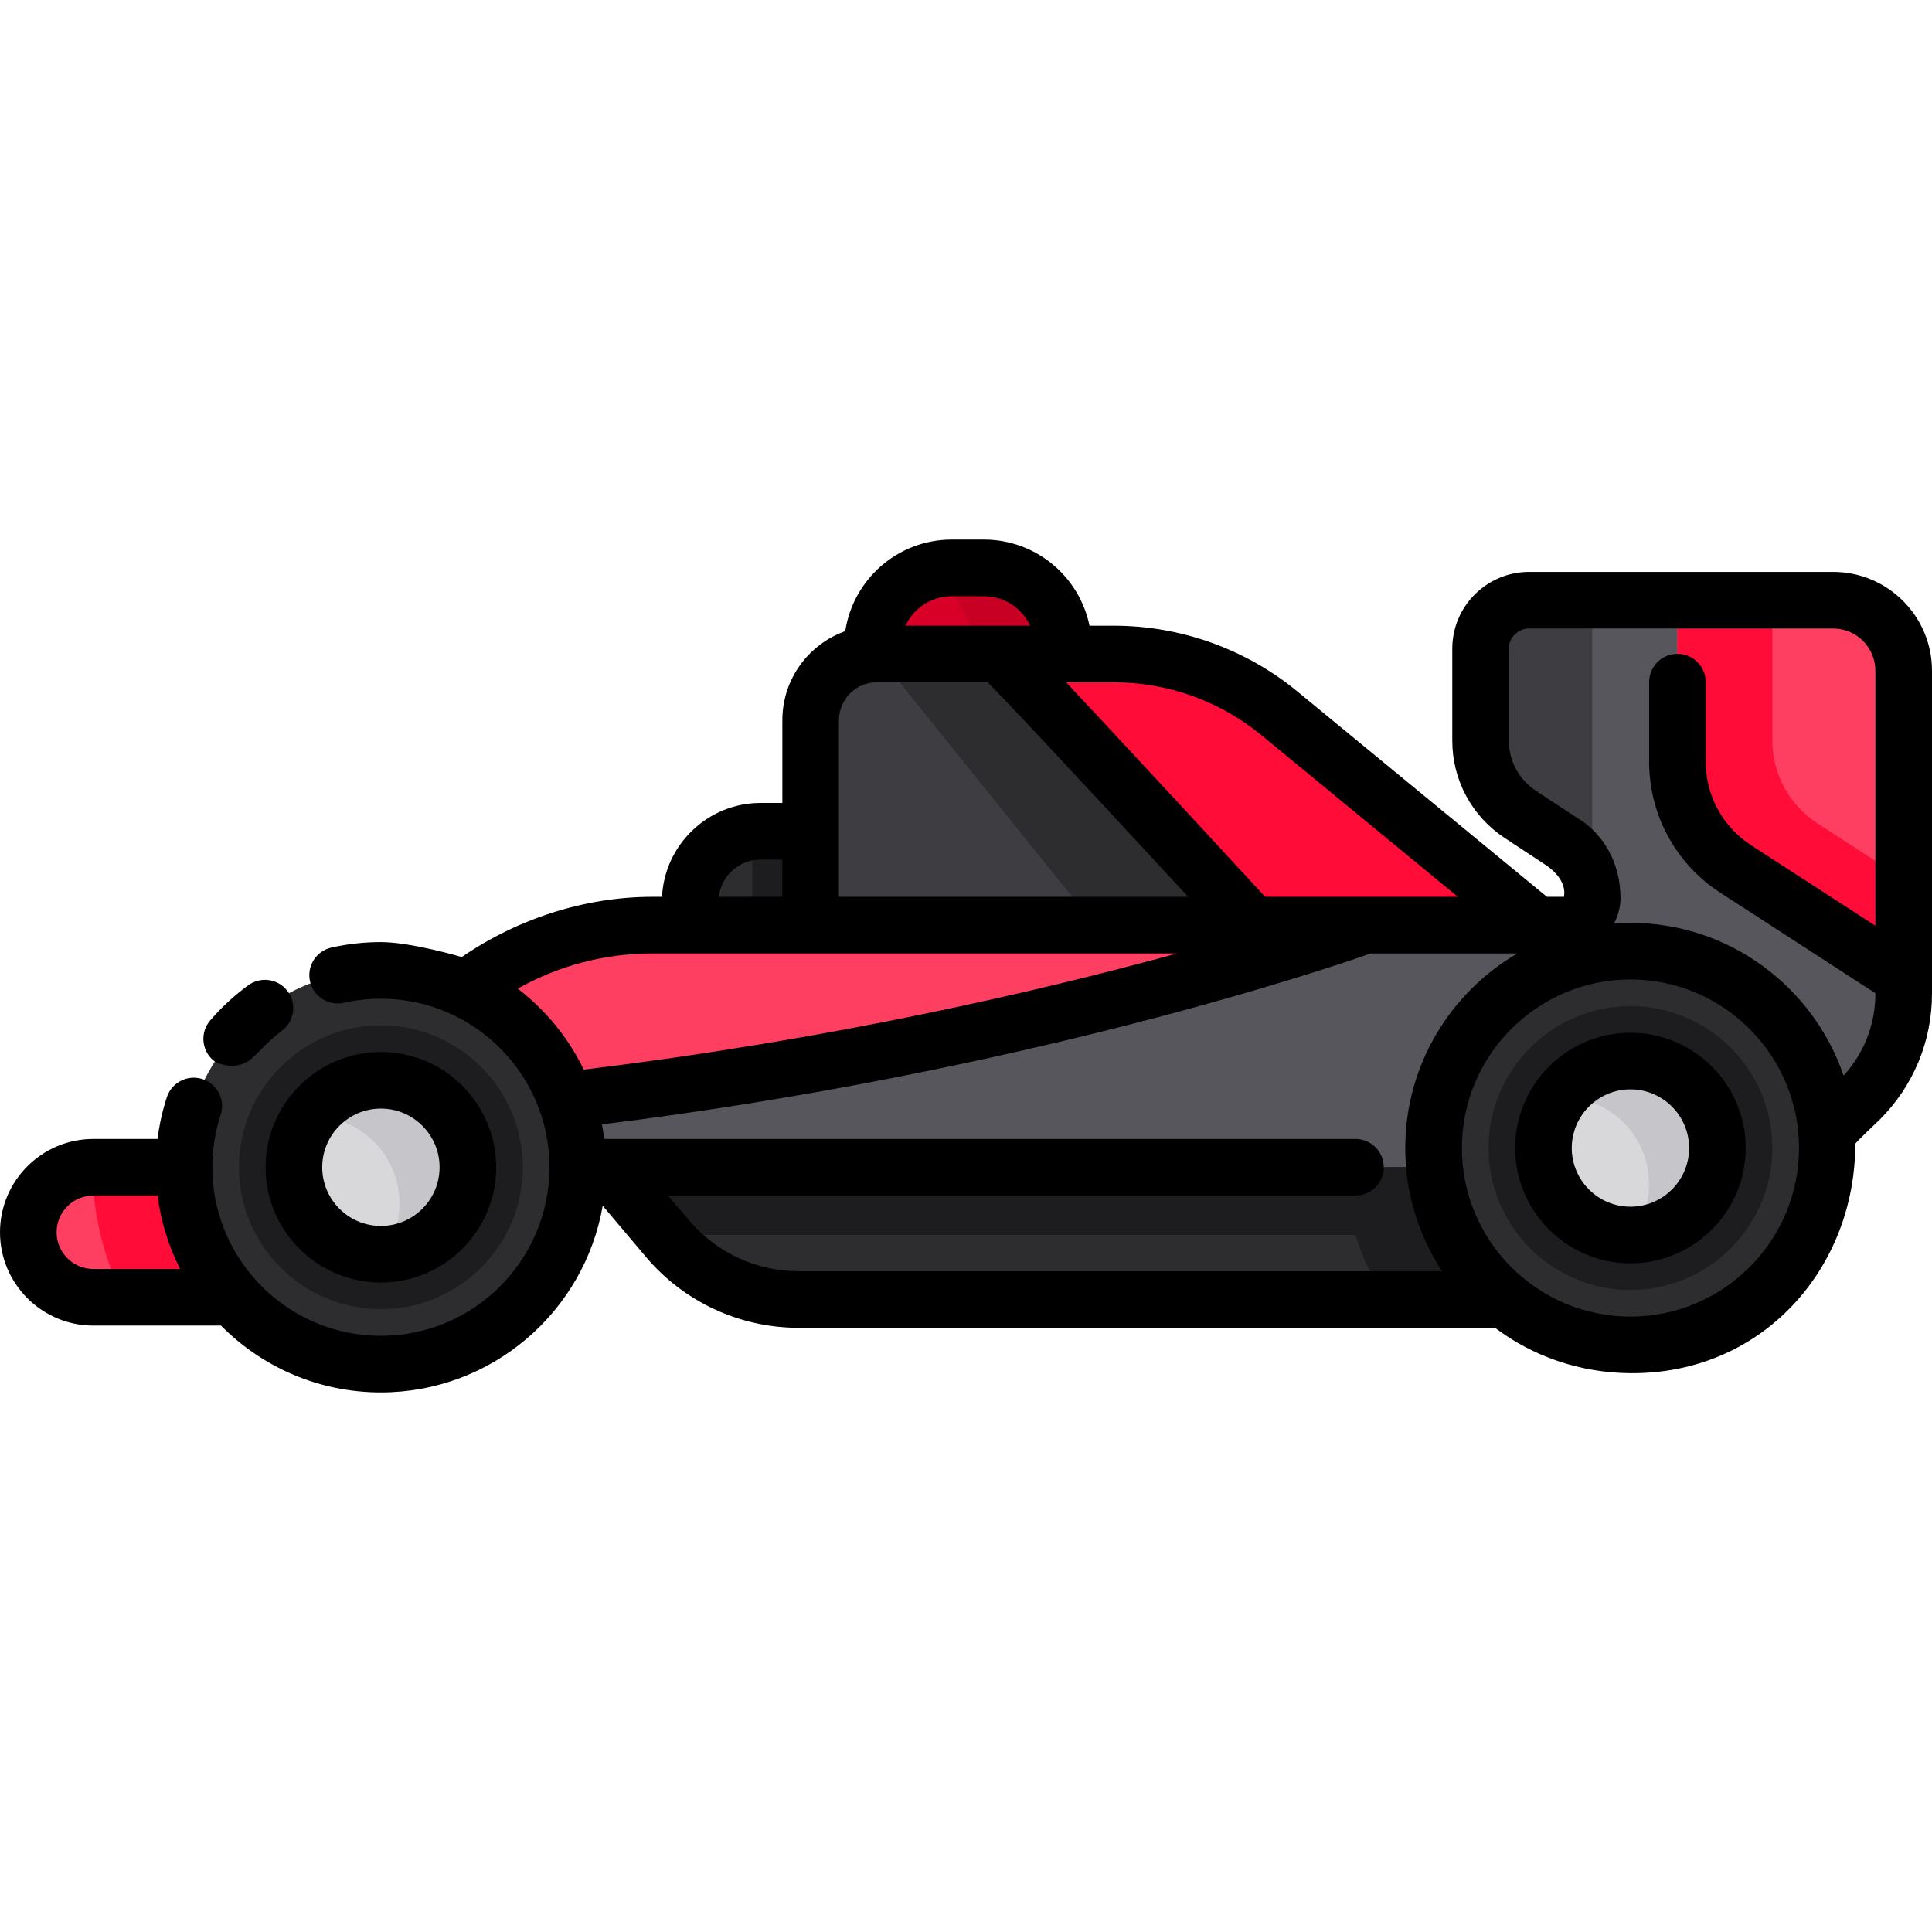 <?xml version="1.0" encoding="iso-8859-1"?>
<!-- Generator: Adobe Illustrator 19.0.0, SVG Export Plug-In . SVG Version: 6.00 Build 0)  -->
<svg xmlns="http://www.w3.org/2000/svg" xmlns:xlink="http://www.w3.org/1999/xlink" version="1.1" id="Layer_1" x="0px" y="0px" viewBox="0 0 512 512" style="enable-background:new 0 0 512 512;" xml:space="preserve">
<path style="fill:#2D2D30;" d="M227.29,220.286h-25.696c-10.321,0-18.688,8.367-18.688,18.688v25.709h44.385L227.29,220.286  L227.29,220.286z"/>
<path style="fill:#1D1D1F;" d="M199.376,220.429c0.729-0.086,1.466-0.143,2.218-0.143h25.696v44.398h-27.915v-44.255H199.376z"/>
<path style="fill:#D80027;" d="M252.208,150.494h8.565c11.563,0,21.024,9.461,21.024,21.024v8.298  c0,11.563-9.461,21.024-21.024,21.024h-8.565c-11.563,0-21.024-9.461-21.024-21.024v-8.298  C231.184,159.955,240.645,150.494,252.208,150.494z"/>
<path style="fill:#C70024;" d="M257.659,179.816v-8.298c0-8.815-5.501-16.403-13.237-19.514c2.412-0.97,5.039-1.51,7.787-1.51h8.565  c11.563,0,21.024,9.461,21.024,21.024v8.298c0,11.563-9.461,21.024-21.024,21.024h-8.565c-2.748,0-5.375-0.54-7.787-1.51  C252.158,196.219,257.659,188.632,257.659,179.816z"/>
<path style="fill:#3E3D42;" d="M418.067,254.058l-79.034-65.037c-12.335-10.151-27.814-15.701-43.789-15.701h-62.892  c-9.676,0-17.52,7.844-17.52,17.52v76.411L418.067,254.058z"/>
<path style="fill:#2D2D30;" d="M303.341,261.506l-70.989-88.186h62.892c15.975,0,31.453,5.55,43.789,15.701l79.034,65.037  L303.341,261.506z"/>
<path style="fill:#FF0C38;" d="M339.033,189.021l79.034,65.037l-73.492,4.771c-30.339-32.976-78.839-85.509-79.908-85.509h30.577  C311.219,173.32,326.697,178.87,339.033,189.021z"/>
<path style="fill:#57565C;" d="M13.356,337.671l113.878-78.316c13.437-9.241,29.361-14.188,45.668-14.188H414.6  c4.064,0,7.359-3.295,7.359-7.359c0,0,1.168-7.89-7.889-14.639l-11.181-7.357c-6.566-4.321-10.519-11.654-10.519-19.514v-24.391  c0-7.096,5.752-12.848,12.848-12.848h80.593c10.321,0,18.688,8.367,18.688,18.688v85.557c0,10.532-4.184,20.633-11.632,28.081  l-52.999,52.999H211.676c-13.317,0-25.967-5.827-34.621-15.948l-5.305-6.204c-11.037-12.898-11.426-17.994-33.006-7.256  l-49.191,22.594L13.356,337.671z"/>
<path style="fill:#2D2D30;" d="M439.87,344.385H211.676c-13.317,0-25.967-5.827-34.621-15.948l-5.305-6.204  c-6.148-7.184-8.995-11.943-14.038-12.898h317.207L439.87,344.385z"/>
<g>
	<path style="fill:#1D1D1F;" d="M456.979,327.275H176.062l-4.312-5.043c-6.148-7.184-8.995-11.943-14.038-12.898h317.207   L456.979,327.275z"/>
	<path style="fill:#1D1D1F;" d="M355.833,309.335H474.92l-35.05,35.05h-72.797C360.678,334.069,356.68,322.128,355.833,309.335z"/>
</g>
<g>
	<path style="fill:#FF3F62;" d="M24.728,309.335h58.985c9.476,0,17.228,7.753,17.228,17.228c0,9.475-7.753,17.228-17.228,17.228   H24.728c-9.476,0-17.228-7.753-17.228-17.228C7.5,317.088,15.253,309.335,24.728,309.335z"/>
	<path style="fill:#FF3F62;" d="M504.5,177.747v81.386l-44.504-28.835c-9.637-6.244-15.454-16.945-15.454-28.427v-42.812h41.27   C496.133,159.059,504.5,167.426,504.5,177.747z"/>
</g>
<path style="fill:#FF0C38;" d="M469.694,159.059v37.152c0,8.885,4.501,17.164,11.958,21.996L504.5,233.01v26.124l-44.504-28.835  c-9.637-6.244-15.454-16.945-15.454-28.427V159.06h25.152V159.059z"/>
<path style="fill:#FF3F62;" d="M127.235,259.355c13.437-9.241,29.361-14.188,45.668-14.188h189.099  c0,0-126.015,46.038-290.513,52.526L127.235,259.355z"/>
<path style="fill:#FF0C38;" d="M24.503,309.346c0.076-0.001,0.149-0.011,0.225-0.011h58.985c9.475,0,17.228,7.753,17.228,17.228  c0,9.475-7.753,17.228-17.228,17.228H32.742C27.487,333.433,24.505,321.734,24.503,309.346z"/>
<path style="fill:#3E3D42;" d="M421.96,235.841c-0.246-2.766-1.609-7.992-7.889-12.672l-11.181-7.357  c-6.566-4.321-10.519-11.654-10.519-19.514v-24.391c0-7.096,5.752-12.848,12.848-12.848h16.742L421.96,235.841L421.96,235.841z"/>
<circle style="fill:#2D2D30;" cx="100.94" cy="309.33" r="52.17"/>
<path style="fill:#1D1D1F;" d="M100.942,346.946c20.739,0,37.611-16.872,37.611-37.611c0-20.739-16.872-37.611-37.611-37.611  s-37.611,16.872-37.611,37.611C63.331,330.074,80.203,346.946,100.942,346.946z"/>
<path style="fill:#D8D7DA;" d="M100.942,332.385c12.71,0,23.05-10.34,23.05-23.05c0-12.71-10.34-23.05-23.05-23.05  s-23.05,10.34-23.05,23.05C77.892,322.046,88.231,332.385,100.942,332.385z"/>
<path style="fill:#C6C5CA;" d="M82.822,295.812c-0.181,0-0.36,0.01-0.54,0.014c4.193-5.775,10.993-9.541,18.66-9.541  c12.71,0,23.05,10.34,23.05,23.05c0,12.529-10.05,22.748-22.51,23.037c2.758-3.799,4.391-8.466,4.391-13.509  C105.872,306.152,95.532,295.812,82.822,295.812z"/>
<circle style="fill:#2D2D30;" cx="432.08" cy="304.24" r="52.17"/>
<path style="fill:#1D1D1F;" d="M432.083,341.849c20.739,0,37.611-16.872,37.611-37.611c0-20.739-16.872-37.611-37.611-37.611  s-37.611,16.872-37.611,37.611C394.472,324.977,411.344,341.849,432.083,341.849z"/>
<path style="fill:#D8D7DA;" d="M432.083,327.289c12.71,0,23.05-10.34,23.05-23.05c0-12.71-10.34-23.05-23.05-23.05  s-23.05,10.34-23.05,23.05C409.033,316.949,419.373,327.289,432.083,327.289z"/>
<path style="fill:#C6C5CA;" d="M413.963,290.715c-0.181,0-0.36,0.01-0.54,0.014c4.193-5.775,10.993-9.541,18.66-9.541  c12.71,0,23.05,10.34,23.05,23.05c0,12.529-10.05,22.748-22.51,23.037c2.758-3.799,4.391-8.466,4.391-13.509  C437.014,301.056,426.673,290.715,413.963,290.715z"/>
<path d="M74.637,273.225c-2.771,2.022-5.104,4.564-7.555,6.97c-3.751,3.68-9.161,2.007-10.577,0.787  c-3.138-2.704-3.491-7.439-0.787-10.577c2.99-3.471,6.38-6.598,10.077-9.296c3.347-2.443,8.038-1.708,10.479,1.637  C78.715,266.091,77.982,270.783,74.637,273.225z"/>
<path d="M100.941,278.785c-16.846,0-30.55,13.705-30.55,30.55c0,16.845,13.705,30.551,30.55,30.551s30.551-13.705,30.551-30.551  S117.787,278.785,100.941,278.785z M100.941,293.785c8.575,0,15.551,6.976,15.551,15.55c0,8.575-6.976,15.551-15.551,15.551  c-8.574,0-15.55-6.976-15.55-15.551C85.391,300.76,92.367,293.785,100.941,293.785z"/>
<path d="M401.533,304.238c0,16.846,13.705,30.551,30.55,30.551s30.55-13.705,30.55-30.551s-13.705-30.55-30.55-30.55  S401.533,287.393,401.533,304.238z M416.533,304.238c0-8.574,6.976-15.55,15.55-15.55s15.55,6.976,15.55,15.55  c0,8.575-6.976,15.551-15.55,15.551S416.533,312.813,416.533,304.238z"/>
<path d="M0,326.563c0,13.635,11.093,24.729,24.728,24.729H58.56c10.821,10.93,25.822,17.715,42.382,17.715  c29.421,0,53.92-21.409,58.779-49.462c0.78,0.881,11.634,13.766,11.634,13.766c10.093,11.804,24.79,18.574,40.321,18.574h184.529  c9.993,7.544,22.421,11.927,35.878,12.025c35.084,0.257,59.584-27.841,59.584-60.743c0-0.37,6.505-6.478,6.505-6.478  c8.917-8.917,13.828-20.773,13.828-33.384v-85.557c0-14.44-11.748-26.188-26.188-26.188h-80.593  c-11.22,0-20.348,9.128-20.348,20.348v24.391c0,10.417,5.195,20.054,13.897,25.78l10.983,7.227c5.875,4.07,4.717,8.042,4.711,8.362  h-4.51l-66.153-54.438c-13.644-11.227-30.887-17.41-48.554-17.41h-6.519c-2.648-13.007-14.174-22.826-27.952-22.826h-8.565  c-14.281,0-26.142,10.549-28.205,24.264c-9.702,3.445-16.671,12.714-16.671,23.583v21.945h-5.738  c-14.002,0-25.471,11.046-26.155,24.881h-2.536c-17.904,0-35.776,5.813-50.528,15.958c0,0-13.388-3.961-21.434-3.961  c-4.421,0-8.833,0.487-13.113,1.447c-4.042,0.907-6.583,4.918-5.676,8.96c0.906,4.042,4.917,6.585,8.96,5.676  c3.203-0.719,6.51-1.083,9.829-1.083c24.632,0,44.671,20.04,44.671,44.671s-20.04,44.671-44.671,44.671s-44.671-20.04-44.671-44.671  c0-4.756,0.742-9.435,2.204-13.904c1.288-3.937-0.859-8.172-4.796-9.46c-3.937-1.288-8.172,0.859-9.46,4.796  c-1.179,3.604-2.001,7.307-2.474,11.068H24.728C11.093,301.835,0,312.928,0,326.563z M172.903,252.667h139.058  c-36.486,9.995-91.666,22.842-157.261,30.784c-4.087-8.454-10.118-15.795-17.5-21.461  C148.09,255.88,160.302,252.667,172.903,252.667z M207.332,227.786v9.881h-16.843c0.65-5.555,5.379-9.881,11.105-9.881H207.332z   M222.332,190.84c0-5.525,4.495-10.021,10.02-10.021h29.393c3.942,3.971,16.135,16.776,53.13,56.847h-92.543V190.84z   M273.022,165.82H239.96c2.156-4.614,6.828-7.826,12.248-7.826h8.565C266.193,157.994,270.866,161.206,273.022,165.82z   M386.345,237.667h-51.063c-17.444-18.923-31.717-34.334-42.425-45.806c-4.089-4.381-7.477-8.01-10.324-11.041h12.712  c14.199,0,28.058,4.969,39.023,13.992L386.345,237.667z M488.565,285.033c-8.015-23.506-30.298-40.466-56.482-40.466  c-1.467,0-2.918,0.072-4.359,0.176c1.038-1.957,1.664-4.165,1.73-6.514c0-15.354-11.139-21.245-11.261-21.325l-11.181-7.357  c-4.472-2.943-7.142-7.896-7.142-13.25v-24.391c0-2.949,2.399-5.348,5.348-5.348h80.593c6.169,0,11.188,5.019,11.188,11.188v67.59  l-32.926-21.333c-7.534-4.882-12.032-13.156-12.032-22.133v-21.101c0-4.142-3.358-7.5-7.5-7.5s-7.5,3.358-7.5,7.5v21.101  c0,14.083,7.056,27.063,18.876,34.722L497,263.211v0.094C497,271.424,494.014,279.083,488.565,285.033z M387.411,304.239  c0-24.632,20.04-44.671,44.672-44.671s44.671,20.04,44.671,44.671s-20.04,44.671-44.671,44.671  C407.451,348.91,387.411,328.871,387.411,304.239z M177.01,316.835h182.208c4.142,0,7.5-3.358,7.5-7.5c0-4.142-3.358-7.5-7.5-7.5  H160.125c-0.164-1.3-0.364-2.588-0.61-3.86c111.396-13.805,192.742-41.434,203.778-45.307h38.829  c-17.749,10.351-29.711,29.585-29.711,51.572c0,12.044,3.598,23.258,9.76,32.646H211.676c-11.14,0-21.681-4.856-28.921-13.322  C182.755,323.563,177.16,317.012,177.01,316.835z M15,326.563c0-5.364,4.364-9.728,9.728-9.728h17.03  c0.873,6.923,2.932,13.477,5.974,19.457H24.728C19.364,336.292,15,331.927,15,326.563z"/>
<g>
</g>
<g>
</g>
<g>
</g>
<g>
</g>
<g>
</g>
<g>
</g>
<g>
</g>
<g>
</g>
<g>
</g>
<g>
</g>
<g>
</g>
<g>
</g>
<g>
</g>
<g>
</g>
<g>
</g>
</svg>
